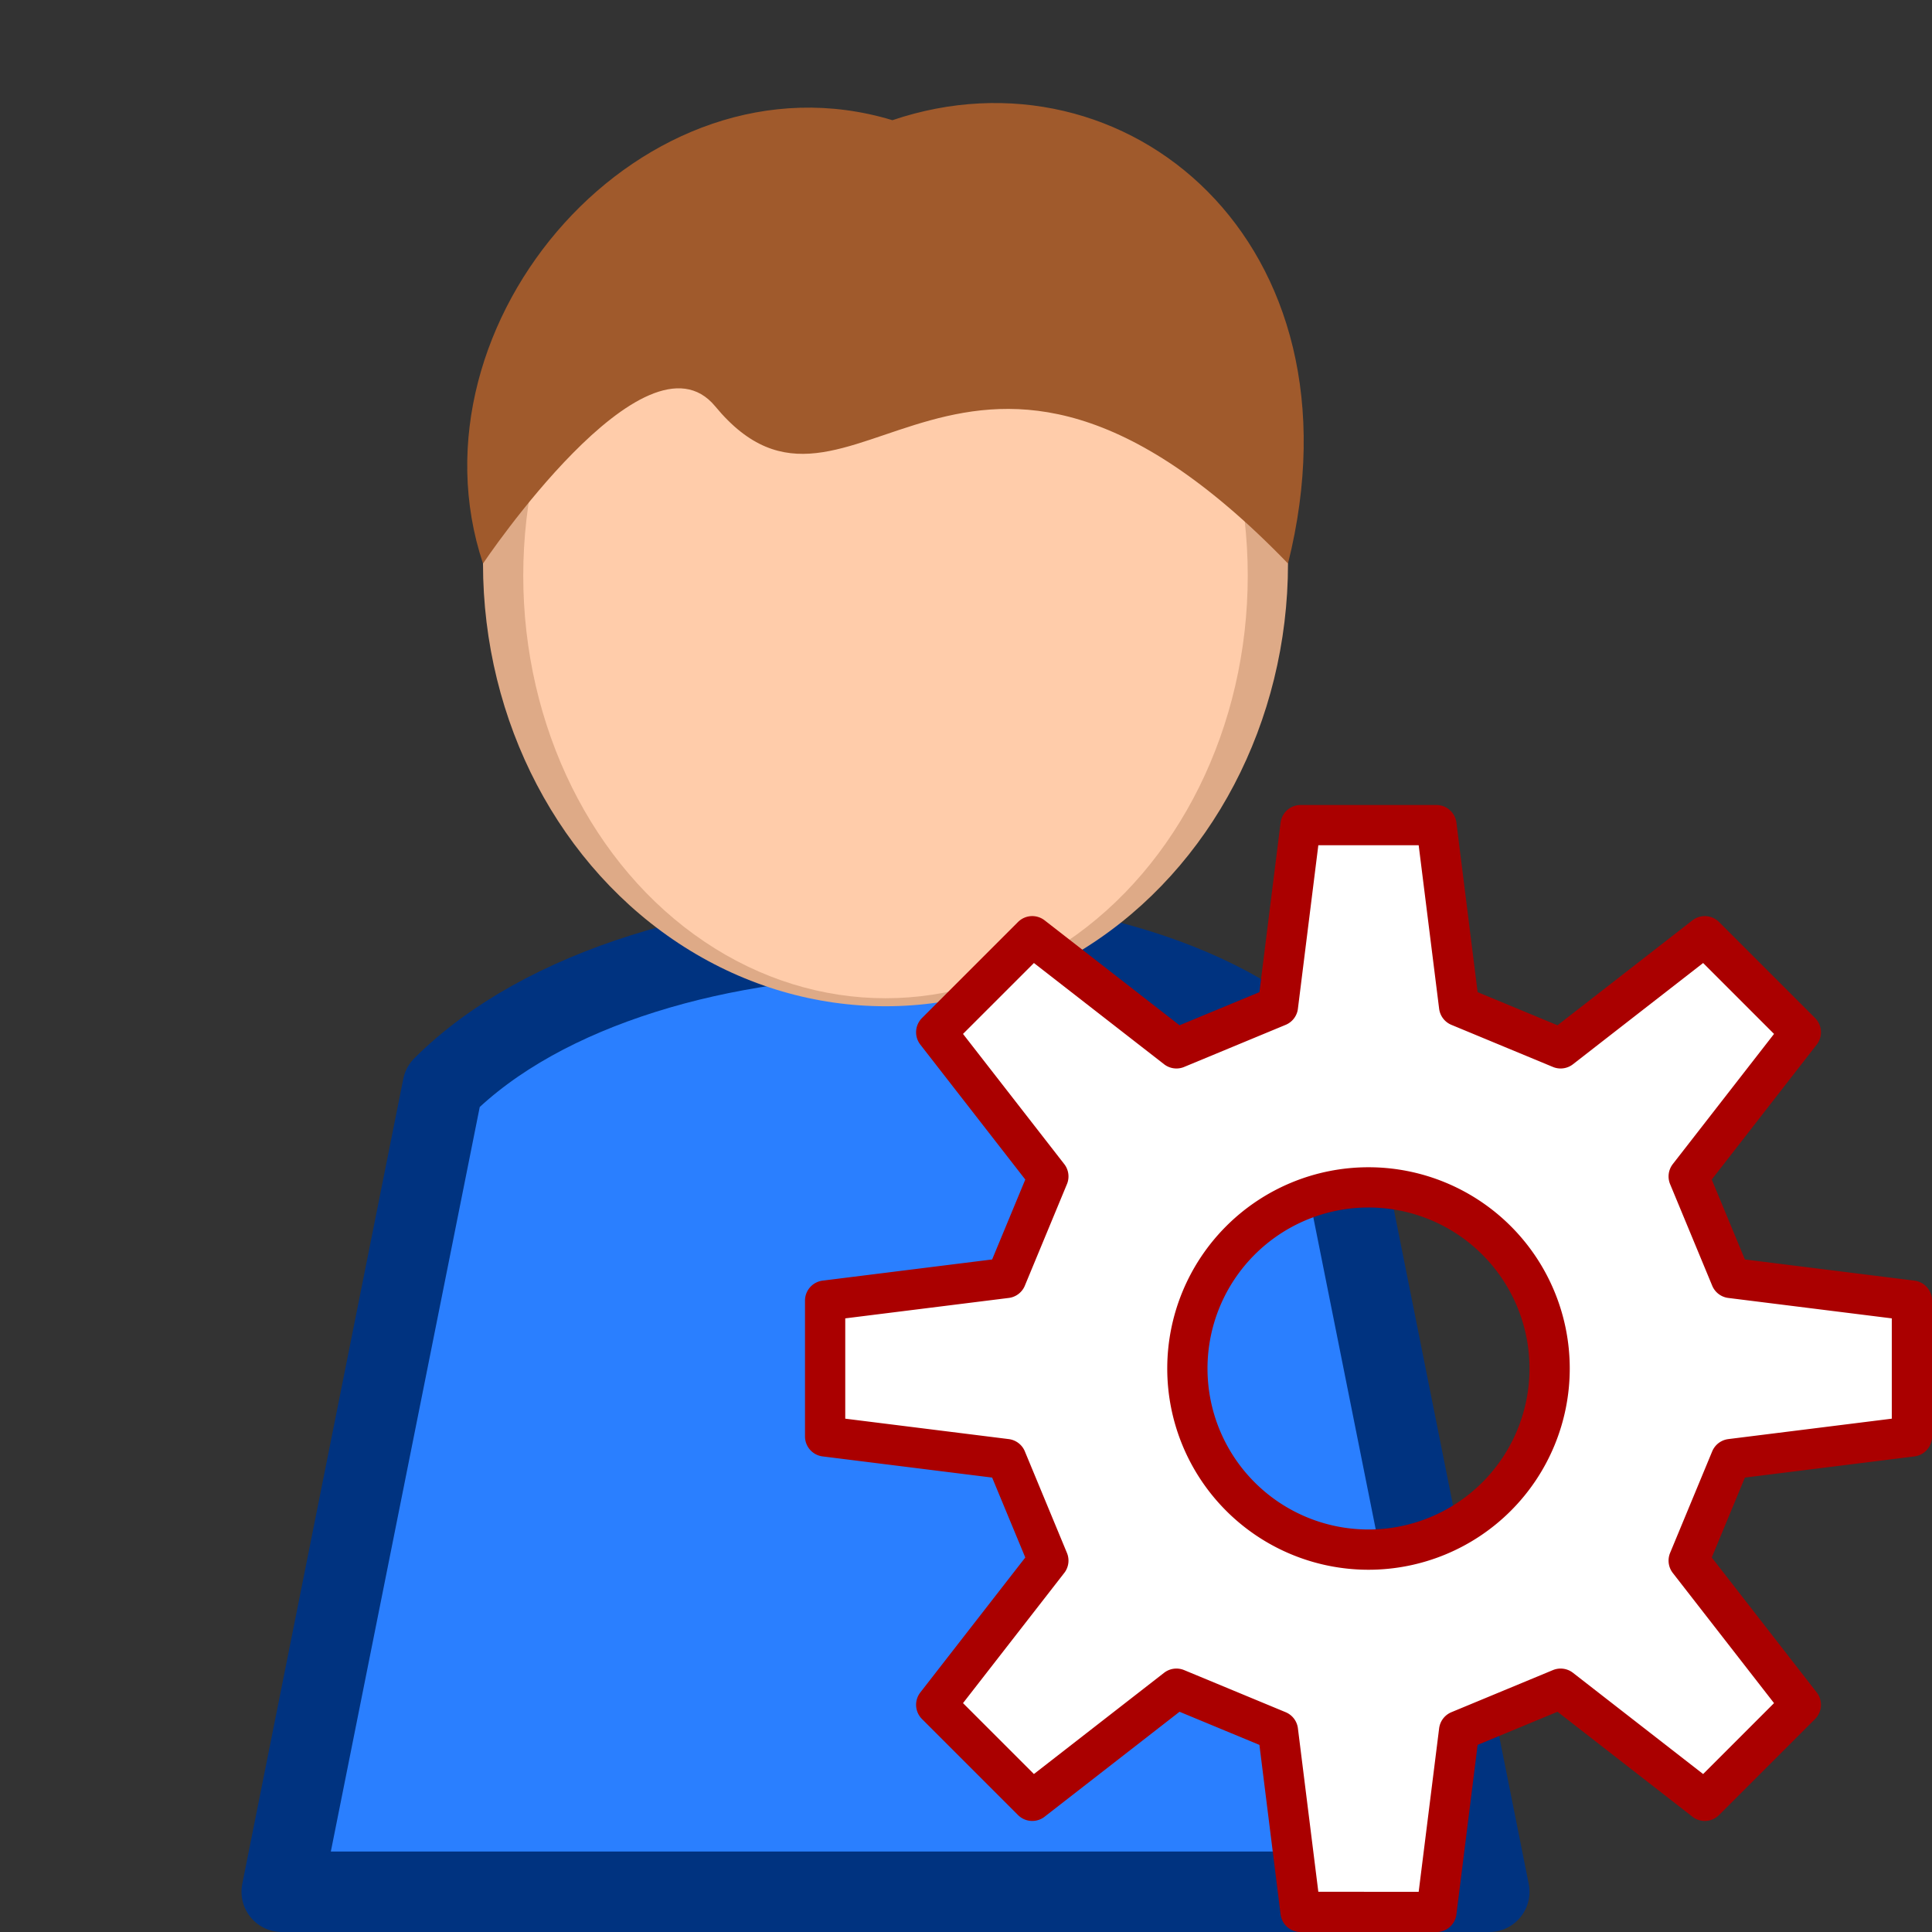 <?xml version="1.0" encoding="UTF-8" standalone="no"?>
<!-- Created with Inkscape (http://www.inkscape.org/) -->

<svg
   xmlns:osb="http://www.openswatchbook.org/uri/2009/osb"
   xmlns:dc="http://purl.org/dc/elements/1.1/"
   xmlns:cc="http://creativecommons.org/ns#"
   xmlns:rdf="http://www.w3.org/1999/02/22-rdf-syntax-ns#"
   xmlns:svg="http://www.w3.org/2000/svg"
   xmlns="http://www.w3.org/2000/svg"
   xmlns:sodipodi="http://sodipodi.sourceforge.net/DTD/sodipodi-0.dtd"
   xmlns:inkscape="http://www.inkscape.org/namespaces/inkscape"
   width="48"
   height="48"
   viewBox="0 0 48 48"
   id="svg4225"
   version="1.1"
   inkscape:version="0.92.2 (5c3e80d, 2017-08-06)"
   sodipodi:docname="TUserCustomizedUserManagment_200.svg"
   inkscape:export-filename="TUserCustomizedUserManagment_200.png"
   inkscape:export-xdpi="96"
   inkscape:export-ydpi="96">
  <rect x="0" y="0" width="48" height="48" fill="#333333" stroke="none"/>
  <defs
     id="defs4227">
    <linearGradient
       id="linearGradient826"
       osb:paint="solid">
      <stop
         style="stop-color:#e6e6e6;stop-opacity:1;"
         offset="0"
         id="stop824" />
    </linearGradient>
  </defs>
  <sodipodi:namedview
     id="base"
     pagecolor="#ffffff"
     bordercolor="#666666"
     borderopacity="1.0"
     inkscape:pageopacity="0.0"
     inkscape:pageshadow="2"
     inkscape:zoom="16"
     inkscape:cx="29.954576"
     inkscape:cy="23.484027"
     inkscape:document-units="px"
     inkscape:current-layer="layer1"
     showgrid="true"
     inkscape:snap-bbox="true"
     inkscape:bbox-paths="true"
     inkscape:bbox-nodes="true"
     inkscape:snap-bbox-edge-midpoints="true"
     inkscape:snap-bbox-midpoints="true"
     inkscape:object-paths="true"
     inkscape:snap-intersection-paths="true"
     inkscape:object-nodes="true"
     inkscape:snap-smooth-nodes="true"
     inkscape:snap-midpoints="true"
     inkscape:snap-object-midpoints="true"
     inkscape:snap-center="true"
     units="px"
     inkscape:window-width="1920"
     inkscape:window-height="1137"
     inkscape:window-x="-8"
     inkscape:window-y="-8"
     inkscape:window-maximized="1"
     showguides="true"
     inkscape:guide-bbox="true">
    <inkscape:grid
       type="xygrid"
       id="grid4241" />
  </sodipodi:namedview>
  <g
     inkscape:label="Ebene 1"
     inkscape:groupmode="layer"
     id="layer1"
     transform="translate(0,-1004.362)">
    <g
       id="g861">
      <path
         sodipodi:nodetypes="ccccc"
         inkscape:connector-curvature="0"
         id="path817"
         d="m 11,1031.362 c 5,-5 18,-5 22,0 l 4,20 H 7 l 4,-20"
         style="fill:#2a7fff;fill-rule:evenodd;stroke:#003380;stroke-width:2;stroke-linecap:round;stroke-linejoin:round;stroke-miterlimit:4;stroke-dasharray:none;stroke-opacity:1" />
      <g
         transform="translate(22,-63.11)"
         id="g852">
        <ellipse
           ry="11"
           rx="10"
           cy="1081.472"
           cx="0"
           id="ellipse849"
           style="opacity:1;fill:#deaa87;fill-opacity:1;fill-rule:evenodd;stroke:#deaa87;stroke-width:0;stroke-linecap:square;stroke-linejoin:round;stroke-miterlimit:4;stroke-dasharray:none;stroke-dashoffset:0;stroke-opacity:1;paint-order:normal" />
        <ellipse
           style="opacity:1;fill:#ffccaa;fill-opacity:1;fill-rule:evenodd;stroke:#deaa87;stroke-width:0;stroke-linecap:square;stroke-linejoin:round;stroke-miterlimit:4;stroke-dasharray:none;stroke-dashoffset:0;stroke-opacity:1;paint-order:normal"
           id="ellipse851"
           cx="0"
           cy="1081.773"
           rx="9"
           ry="10.5" />
        <path
           style="fill:#a05a2c;fill-rule:evenodd;stroke:none;stroke-width:1px;stroke-linecap:butt;stroke-linejoin:miter;stroke-opacity:1"
           d="m -10,1081.473 c 0,0 4.03,-6.012 5.769,-3.906 3.385,4.099 6.125,-4.475 14.231,3.906 2,-8 -4.044,-12.972 -9.828,-11.015 -6.172,-1.868 -12.172,5.015 -10.172,11.015 z"
           id="path820-5"
           inkscape:connector-curvature="0"
           sodipodi:nodetypes="csccc" />
      </g>
    </g>
    <path
       id="path886"
       d="m 32.312,1024.862 -0.562,4.5 -2.522,1.046 -3.582,-2.786 -2.386,2.386 2.786,3.582 -1.046,2.523 -4.5,0.562 v 3.375 l 4.5,0.562 1.046,2.523 -2.786,3.582 2.386,2.386 3.582,-2.786 2.522,1.046 0.562,4.5 H 35.688 l 0.563,-4.5 2.522,-1.046 3.582,2.786 2.386,-2.386 -2.786,-3.582 1.046,-2.523 4.5,-0.562 v -3.375 l -4.5,-0.562 -1.046,-2.523 2.786,-3.582 -2.386,-2.386 -3.582,2.786 -2.522,-1.046 -0.563,-4.5 z M 34,1033.862 a 4.5,4.5 0 0 1 4.5,4.5 4.5,4.5 0 0 1 -4.5,4.5 4.5,4.5 0 0 1 -4.5,-4.5 4.5,4.5 0 0 1 4.5,-4.5 z"
       style="fill:#ffffff;fill-opacity:1;fill-rule:evenodd;stroke:#aa0000;stroke-width:1;stroke-linecap:butt;stroke-linejoin:round;stroke-miterlimit:4;stroke-dasharray:none;stroke-opacity:1"
       inkscape:connector-curvature="0" />
  </g>
</svg>
